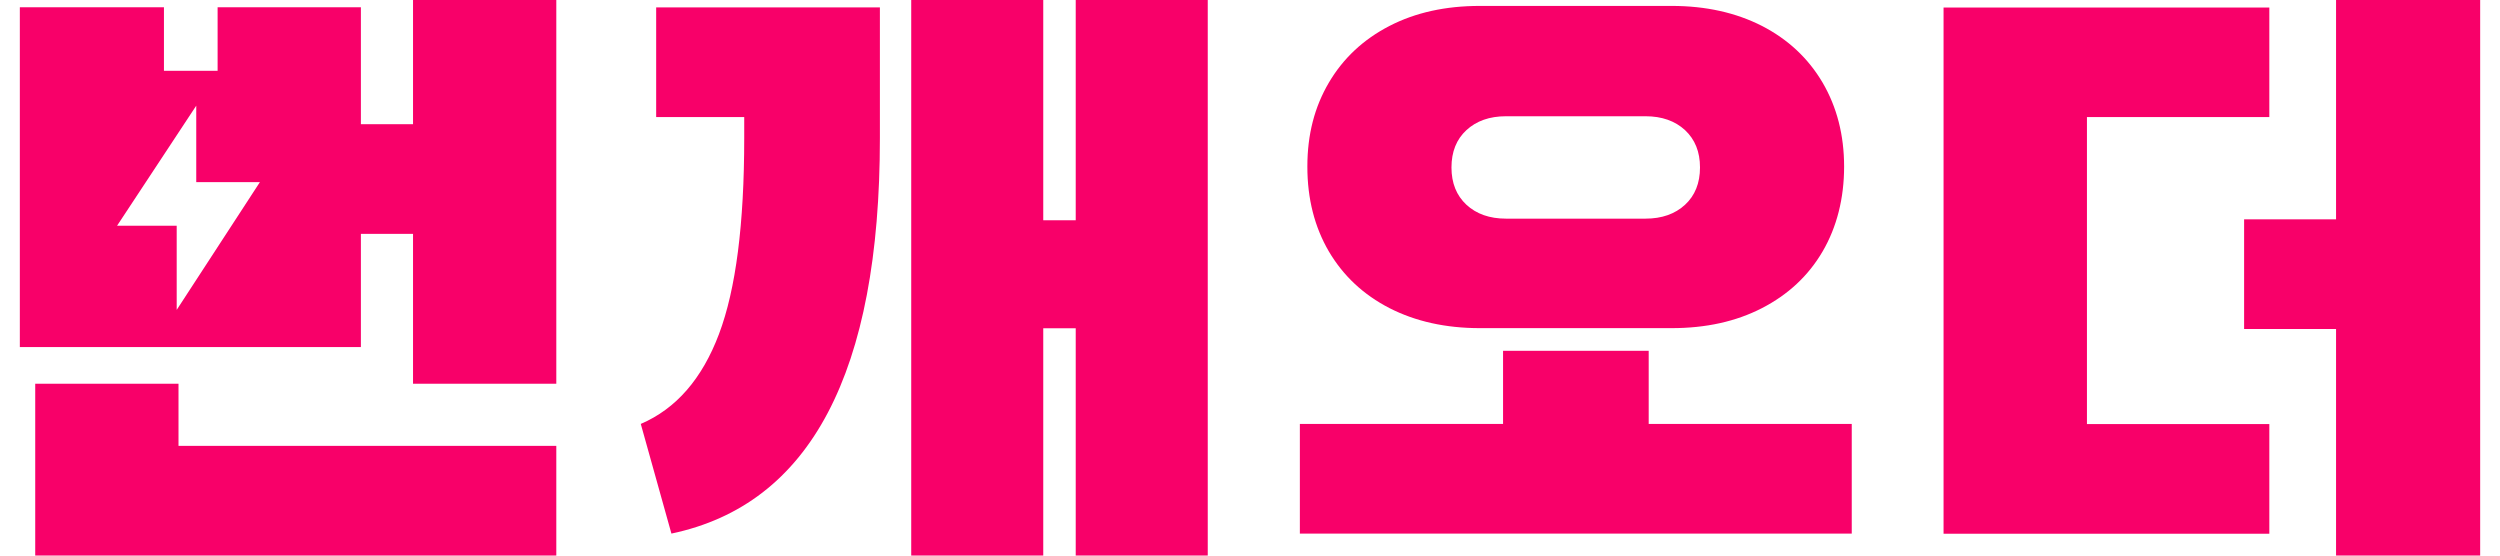 <svg width="90" height="20" viewBox="0 0 90 20" fill="none" xmlns="http://www.w3.org/2000/svg">
    <path d="M59.348 15.262H66.663V19.21H46.795V15.262H54.11V12.629H59.353V15.262H59.348ZM53.276 11.813C52.043 11.813 50.959 11.571 50.021 11.092C49.082 10.608 48.358 9.931 47.839 9.052C47.325 8.172 47.065 7.159 47.065 5.998C47.065 4.837 47.325 3.849 47.839 2.975C48.353 2.1 49.082 1.418 50.021 0.934C50.959 0.45 52.043 0.213 53.276 0.213H60.177C61.41 0.213 62.493 0.455 63.432 0.934C64.371 1.418 65.095 2.095 65.614 2.975C66.128 3.854 66.388 4.862 66.388 5.998C66.388 7.135 66.128 8.172 65.614 9.052C65.1 9.931 64.371 10.608 63.432 11.092C62.493 11.576 61.41 11.813 60.177 11.813H53.276ZM54.215 4.185C53.626 4.185 53.151 4.353 52.792 4.684C52.432 5.015 52.253 5.465 52.253 6.028C52.253 6.591 52.432 7.036 52.792 7.372C53.151 7.703 53.626 7.871 54.215 7.871H59.238C59.827 7.871 60.301 7.703 60.661 7.372C61.02 7.041 61.2 6.591 61.2 6.028C61.2 5.465 61.02 5.02 60.661 4.684C60.301 4.353 59.827 4.185 59.238 4.185H54.215Z" fill="#F80069"/>
    <path d="M81.696 4.214H75.13V15.267H81.696V19.214H69.968V0.272H81.696V4.219V4.214ZM89.286 20H84.098V11.843H80.788V7.895H84.098V0H89.286V20Z" fill="#F80069"/>
    <path d="M6.426 13.814H1.268V20H20.027V16.052H6.426V13.814Z" fill="#F80069"/>
    <path d="M14.869 0V4.471H12.992V0.262H7.834V2.549H5.902V0.262H0.714V12.495H12.992V8.419H14.869V13.814H20.027V0H14.869ZM6.361 11.156V8.127H4.214L7.065 3.804V6.556H9.357L6.361 11.156Z" fill="#F80069"/>
    <path d="M23.617 0.266H31.676V4.975C31.676 13.414 29.174 18.157 24.171 19.209L23.068 15.261C24.336 14.718 25.275 13.641 25.884 12.025C26.493 10.41 26.792 8.063 26.792 4.975V4.214H23.622V0.266H23.617Z" fill="#F80069"/>
    <path d="M43.479 0H38.726V7.93H37.557V0H32.804V7.895V11.843V19.936V20H37.557V11.818H38.726V20H43.479V0Z" fill="#F80069"/>
</svg>
